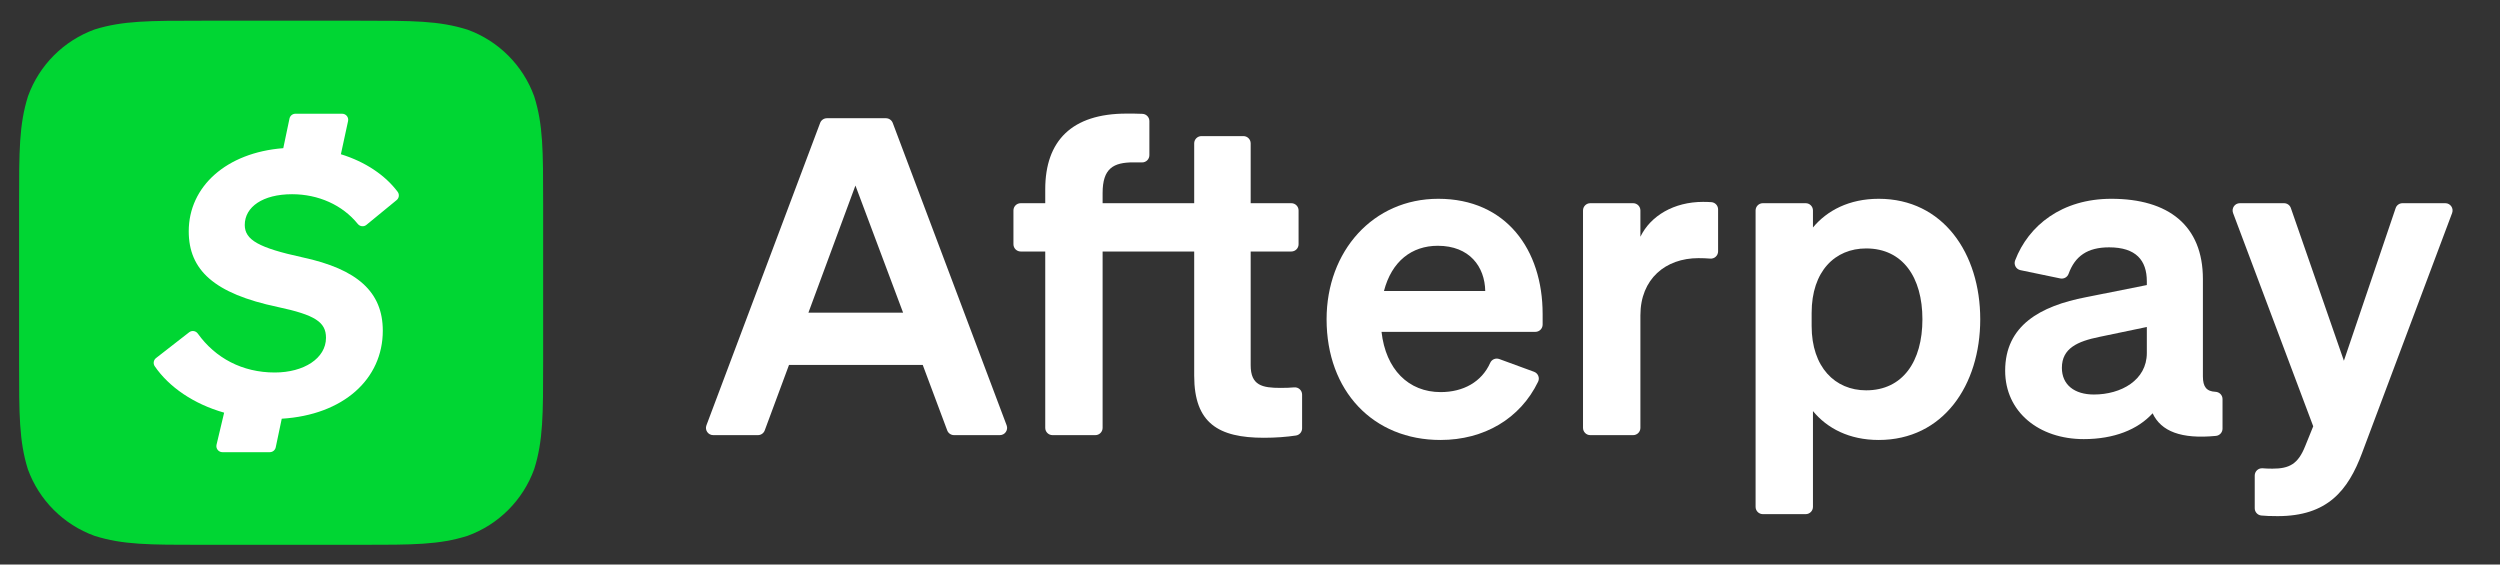 <svg width="93" height="21" viewBox="0 0 93 21" fill="none" xmlns="http://www.w3.org/2000/svg">
    <rect x="0" y="0" width="93" height="21" fill="#333333" stroke="none"/>
    <g clip-path="url(#clip0_10250_38443)">
        <path fill-rule="evenodd" clip-rule="evenodd"
            d="M7.501 0.77C5.546 0.77 4.568 0.77 3.523 1.095C2.37 1.513 1.461 2.422 1.043 3.576C0.71 4.632 0.71 5.609 0.71 7.564V13.464C0.71 15.43 0.71 16.399 1.035 17.452C1.453 18.606 2.362 19.515 3.515 19.933C4.569 20.267 5.546 20.267 7.501 20.267H13.407C15.364 20.267 16.34 20.267 17.392 19.933C18.546 19.515 19.454 18.606 19.872 17.452C20.205 16.397 20.205 15.42 20.205 13.464V7.572C20.205 5.614 20.205 4.638 19.872 3.585C19.454 2.431 18.545 1.522 17.392 1.104C16.33 0.77 15.364 0.77 13.397 0.77H7.5L7.501 0.77Z"
            fill="#00D633" />
        <path
            d="M11.247 9.572C13.301 10.012 14.24 10.864 14.24 12.302C14.24 14.104 12.772 15.435 10.481 15.576L10.257 16.642C10.235 16.746 10.143 16.821 10.037 16.821H8.274C8.129 16.821 8.022 16.685 8.055 16.544L8.338 15.351C7.202 15.028 6.288 14.399 5.756 13.624C5.689 13.526 5.711 13.392 5.804 13.32L7.036 12.361C7.138 12.282 7.284 12.305 7.359 12.41C8.011 13.319 9.013 13.857 10.22 13.857C11.306 13.857 12.127 13.329 12.127 12.566C12.127 11.979 11.716 11.715 10.337 11.421C7.96 10.922 7.021 10.042 7.021 8.604C7.021 6.936 8.423 5.675 10.538 5.512L10.769 4.41C10.791 4.306 10.883 4.231 10.989 4.231H12.729C12.872 4.231 12.979 4.364 12.948 4.504L12.681 5.738C13.591 6.018 14.332 6.519 14.794 7.137C14.865 7.233 14.847 7.369 14.754 7.444L13.63 8.366C13.533 8.446 13.39 8.429 13.31 8.331C12.739 7.624 11.84 7.225 10.865 7.225C9.78 7.225 9.105 7.694 9.105 8.369C9.105 8.927 9.633 9.22 11.247 9.572Z"
            fill="white" />
        <path
            d="M33.21 4.573C33.17 4.468 33.069 4.398 32.957 4.398H30.761C30.649 4.398 30.548 4.468 30.509 4.573L26.279 15.822C26.212 15.999 26.343 16.187 26.531 16.187H28.195C28.308 16.187 28.409 16.117 28.448 16.011L29.351 13.576H34.326L35.237 16.012C35.277 16.117 35.377 16.187 35.49 16.187H37.195C37.384 16.187 37.514 15.998 37.447 15.822L33.21 4.573ZM30.073 11.631L31.822 6.902L33.595 11.631H30.073Z"
            fill="white" />
        <path
            d="M48.145 14.41C47.993 14.423 47.848 14.43 47.642 14.43C46.952 14.43 46.525 14.339 46.525 13.584V9.356H48.037C48.186 9.356 48.307 9.236 48.307 9.086V7.829C48.307 7.679 48.186 7.559 48.037 7.559H46.525V5.333C46.525 5.184 46.404 5.063 46.255 5.063H44.694C44.545 5.063 44.424 5.184 44.424 5.333V7.559H41.017V7.181C41.017 6.261 41.419 6.04 42.166 6.04C42.294 6.04 42.388 6.04 42.48 6.042C42.632 6.046 42.757 5.924 42.757 5.772V4.505C42.757 4.361 42.644 4.242 42.5 4.235C42.293 4.226 42.138 4.226 41.904 4.226C39.876 4.226 38.883 5.235 38.883 7.041V7.559H37.971C37.821 7.559 37.7 7.679 37.7 7.829V9.086C37.7 9.236 37.821 9.356 37.971 9.356H38.883V15.917C38.883 16.066 39.004 16.187 39.153 16.187H40.747C40.896 16.187 41.017 16.066 41.017 15.917V9.356H44.424V13.978C44.424 15.743 45.327 16.285 47.018 16.285C47.458 16.285 47.866 16.253 48.211 16.201C48.342 16.181 48.438 16.067 48.438 15.934V14.679C48.438 14.521 48.303 14.397 48.145 14.41Z"
            fill="white" />
        <path
            d="M53.503 7.395C51.081 7.395 49.349 9.34 49.349 11.877C49.349 14.545 51.081 16.367 53.585 16.367C55.206 16.367 56.552 15.576 57.218 14.198C57.287 14.055 57.215 13.884 57.066 13.83L55.773 13.356C55.641 13.308 55.493 13.368 55.436 13.497C55.119 14.209 54.433 14.586 53.593 14.586C52.395 14.586 51.549 13.74 51.393 12.345H57.116C57.265 12.345 57.386 12.224 57.386 12.075V11.68C57.386 9.291 56.031 7.395 53.503 7.395ZM51.483 10.826C51.771 9.718 52.518 9.143 53.486 9.143C54.669 9.143 55.235 9.923 55.251 10.826H51.483Z"
            fill="white" />
        <path
            d="M63.663 7.52C63.571 7.514 63.47 7.51 63.354 7.51C62.271 7.51 61.401 8.027 61.023 8.807V7.829C61.023 7.68 60.902 7.559 60.753 7.559H59.158C59.009 7.559 58.888 7.68 58.888 7.829V15.917C58.888 16.066 59.009 16.187 59.158 16.187H60.753C60.902 16.187 61.023 16.066 61.023 15.917V11.729C61.023 10.375 61.959 9.603 63.182 9.603C63.347 9.603 63.483 9.609 63.619 9.62C63.777 9.634 63.913 9.51 63.913 9.351V7.789C63.913 7.648 63.804 7.53 63.663 7.52Z"
            fill="white" />
        <path
            d="M69.888 7.395C68.789 7.395 67.968 7.83 67.442 8.462V7.829C67.442 7.68 67.321 7.559 67.172 7.559H65.578C65.429 7.559 65.308 7.68 65.308 7.829V18.856C65.308 19.005 65.429 19.126 65.578 19.126H67.172C67.321 19.126 67.442 19.005 67.442 18.856V15.292C67.968 15.932 68.789 16.367 69.888 16.367C72.286 16.367 73.665 14.331 73.665 11.877C73.665 9.431 72.286 7.395 69.888 7.395ZM69.421 14.52C68.263 14.52 67.393 13.658 67.393 12.131V11.639C67.393 10.087 68.263 9.242 69.421 9.242C70.783 9.242 71.514 10.317 71.514 11.877C71.514 13.445 70.783 14.52 69.421 14.52Z"
            fill="white" />
        <path
            d="M82.416 14.575C82.083 14.56 81.948 14.39 81.948 14.003V10.383C81.948 8.388 80.667 7.395 78.541 7.395C76.703 7.395 75.459 8.387 74.963 9.687C74.903 9.843 74.996 10.016 75.161 10.05L76.643 10.358C76.774 10.385 76.906 10.312 76.951 10.187C77.19 9.529 77.65 9.201 78.459 9.201C79.46 9.201 79.862 9.685 79.862 10.465V10.604L77.597 11.056C75.898 11.384 74.592 12.107 74.592 13.79C74.592 15.325 75.849 16.335 77.515 16.335C78.639 16.335 79.526 15.982 80.077 15.374C80.393 16.047 81.141 16.341 82.435 16.215C82.573 16.201 82.678 16.084 82.678 15.946V14.845C82.678 14.699 82.562 14.582 82.416 14.575ZM79.862 13.133C79.862 14.143 78.903 14.676 77.893 14.676C77.17 14.676 76.702 14.315 76.702 13.683C76.702 12.952 77.293 12.698 78.09 12.534L79.862 12.164V13.133Z"
            fill="white" />
        <path
            d="M90.966 7.559H89.374C89.258 7.559 89.155 7.632 89.118 7.742L87.193 13.42L85.22 7.74C85.183 7.631 85.081 7.559 84.965 7.559H83.322C83.134 7.559 83.004 7.747 83.07 7.924L86.052 15.858L85.749 16.605C85.486 17.262 85.165 17.434 84.534 17.434C84.39 17.434 84.281 17.429 84.168 17.42C84.011 17.408 83.876 17.532 83.876 17.69V18.908C83.876 19.047 83.983 19.164 84.121 19.177C84.282 19.192 84.439 19.2 84.73 19.2C86.578 19.2 87.349 18.255 87.875 16.835L91.219 7.924C91.285 7.747 91.154 7.559 90.966 7.559Z"
            fill="white" />
    </g>
    <defs>
        <clipPath id="clip0_10250_38443">
            <rect width="92" height="21" fill="white" transform="translate(0.155)" />
        </clipPath>
    </defs>
</svg>
